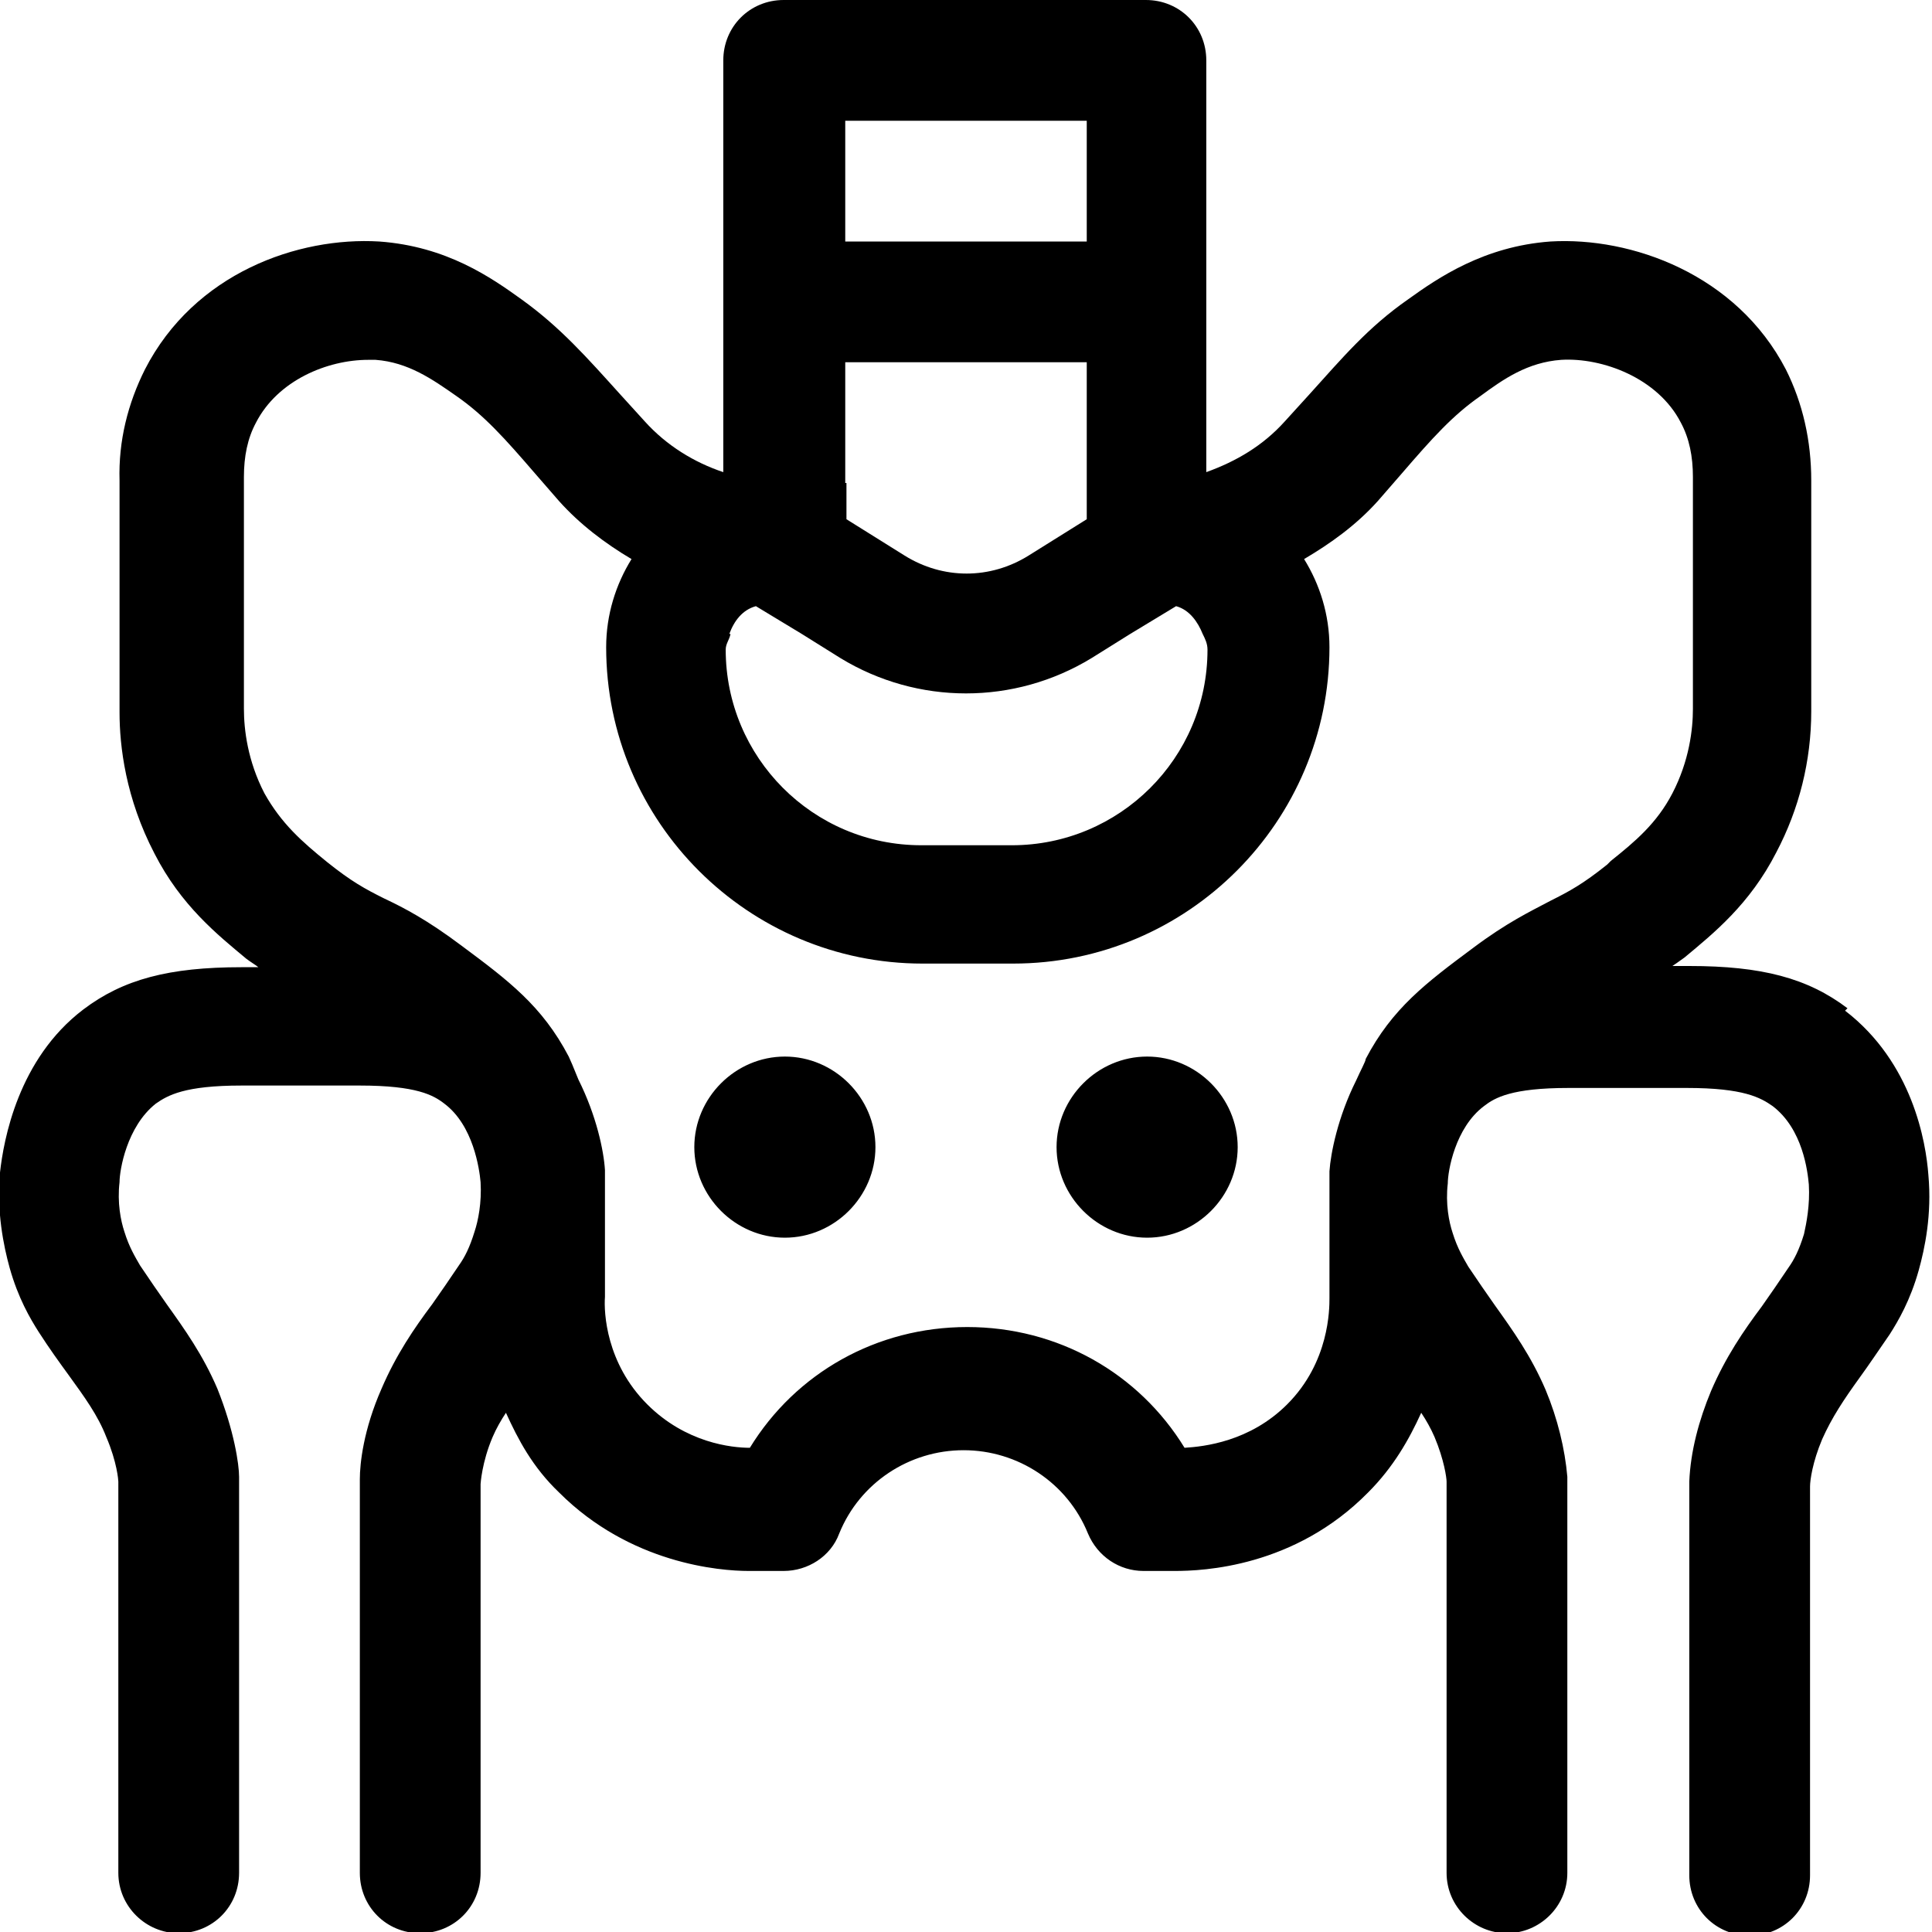 <?xml version="1.0" encoding="UTF-8"?><svg id="a" xmlns="http://www.w3.org/2000/svg" width="16" height="16" viewBox="0 0 16 16"><path d="M15.3,8.35c-.33-.25-.71-.35-1.31-.35h-.14s.06-.04,.1-.07c.24-.2,.54-.44,.76-.87,.19-.36,.29-.76,.29-1.17v-1.91c0-.33-.07-.64-.21-.92-.41-.79-1.28-1.1-1.95-1.06-.55,.04-.93,.3-1.18,.48-.33,.23-.54,.48-.82,.79l-.2,.22c-.18,.2-.4,.33-.65,.42V.5c0-.28-.22-.5-.5-.5h-3c-.28,0-.5,.22-.5,.5V3.91c-.24-.08-.47-.22-.65-.42l-.2-.22c-.28-.31-.5-.56-.82-.79-.25-.18-.62-.44-1.18-.48-.67-.04-1.53,.26-1.94,1.06-.14,.28-.22,.59-.21,.92v1.92c0,.28,.05,.71,.29,1.17,.22,.43,.52,.67,.76,.87,.04,.03,.06,.04,.1,.07h-.14c-.6,0-.98,.1-1.31,.35C.15,8.77,.03,9.44,0,9.71c-.03,.32,.03,.61,.08,.79,.07,.25,.17,.42,.24,.53,.09,.14,.17,.25,.25,.36,.13,.18,.24,.33,.31,.51,.09,.21,.1,.36,.1,.37v3.24c0,.28,.23,.5,.5,.5h0c.28,0,.5-.22,.5-.5h0v-3.28c0-.1-.04-.38-.18-.73-.12-.28-.27-.49-.42-.7-.07-.1-.14-.2-.22-.32-.04-.07-.09-.15-.13-.28-.03-.09-.06-.24-.04-.41,0-.1,.06-.46,.3-.65,.1-.07,.24-.15,.71-.15h.98c.47,0,.61,.08,.7,.15,.24,.18,.29,.54,.3,.65,.01,.17-.02,.32-.05,.41-.04,.13-.08,.21-.13,.28-.08,.12-.15,.22-.22,.32-.15,.2-.3,.42-.42,.7-.15,.34-.18,.62-.18,.75v3.26h0c0,.28,.22,.5,.5,.5h0c.28,0,.5-.22,.5-.5v-3.22s.01-.18,.1-.39c.03-.07,.07-.14,.11-.2,.1,.22,.22,.45,.44,.66,.59,.59,1.33,.65,1.57,.65h.29c.2,0,.39-.12,.46-.31,.17-.42,.58-.69,1.03-.69s.86,.27,1.03,.69c.08,.19,.26,.31,.46,.31h.26c.23,0,.99-.03,1.6-.65,.21-.21,.34-.44,.44-.66,.04,.06,.08,.13,.11,.2,.08,.19,.1,.34,.1,.37v3.24c0,.28,.23,.5,.5,.5s.5-.22,.5-.5h0v-3.28c-.02-.23-.08-.48-.18-.72-.12-.28-.27-.49-.42-.7-.07-.1-.14-.2-.22-.32-.04-.07-.09-.15-.13-.28-.03-.09-.06-.24-.04-.41,0-.1,.06-.46,.3-.64,.09-.07,.23-.15,.7-.15h.98c.47,0,.61,.08,.71,.15,.25,.19,.29,.54,.3,.65,.01,.17-.02,.32-.04,.41-.04,.13-.08,.21-.13,.28-.08,.12-.15,.22-.22,.32-.15,.2-.3,.42-.42,.7-.1,.24-.17,.5-.18,.75v3.26h0c0,.28,.22,.5,.5,.5s.5-.22,.5-.5v-3.22c0-.05,.02-.2,.1-.39,.08-.18,.18-.33,.31-.51,.08-.11,.16-.23,.25-.36,.07-.11,.17-.28,.24-.53,.05-.18,.11-.46,.08-.79-.02-.27-.13-.93-.69-1.36ZM7,1h2v1h-2V1Zm0,3v-1h2v1.3l-.48,.3c-.32,.2-.71,.2-1.03,0l-.48-.3v-.3Zm-.96,1.25c.04-.11,.11-.2,.22-.23l.38,.23,.32,.2c.64,.39,1.44,.39,2.08,0l.32-.2,.38-.23c.11,.03,.18,.13,.22,.23,.02,.04,.04,.08,.04,.13,0,.9-.73,1.62-1.62,1.62h-.75c-.9,0-1.62-.73-1.62-1.62,0-.05,.03-.08,.04-.13Zm7.27,1.91c-.2,.16-.31,.22-.47,.3-.17,.09-.36,.18-.64,.39-.39,.29-.67,.5-.89,.92,0,.02-.04,.09-.08,.18-.15,.3-.21,.6-.22,.75,0,.08,0,.29,0,.33,0,.04,0,.72,0,.72,0,.09,0,.53-.35,.88-.31,.31-.69,.35-.85,.36-.38-.62-1.05-1-1.8-1s-1.42,.38-1.8,1c-.15,0-.53-.04-.85-.36-.34-.34-.36-.76-.35-.89,0,0,0-.68,0-.72,0-.04,0-.26,0-.33-.01-.16-.07-.45-.22-.75-.04-.1-.07-.17-.08-.19-.22-.42-.5-.63-.89-.92-.28-.21-.47-.31-.64-.39-.16-.08-.27-.14-.47-.3-.21-.17-.38-.32-.52-.57-.14-.27-.17-.53-.17-.7v-1.92c0-.17,.03-.32,.1-.45,.18-.35,.59-.52,.93-.52,.02,0,.04,0,.06,0,.27,.02,.47,.16,.67,.3,.23,.16,.4,.35,.65,.64l.2,.23c.17,.19,.38,.35,.6,.48-.13,.21-.21,.46-.21,.73,0,1.45,1.18,2.62,2.62,2.62h.75c1.45,0,2.62-1.18,2.62-2.62,0-.27-.08-.52-.21-.73,.22-.13,.43-.28,.61-.48l.2-.23c.25-.29,.42-.48,.65-.64,.19-.14,.39-.28,.67-.3,.34-.02,.8,.15,.99,.52,.07,.13,.1,.28,.1,.45v1.92c0,.17-.03,.43-.17,.7-.13,.25-.31,.4-.51,.56Zm-3.06,2.34c0,.41-.34,.75-.75,.75s-.75-.34-.75-.75,.34-.75,.75-.75,.75,.34,.75,.75Zm-3,0c0,.41-.34,.75-.75,.75s-.75-.34-.75-.75,.34-.75,.75-.75,.75,.34,.75,.75Z"/></svg>